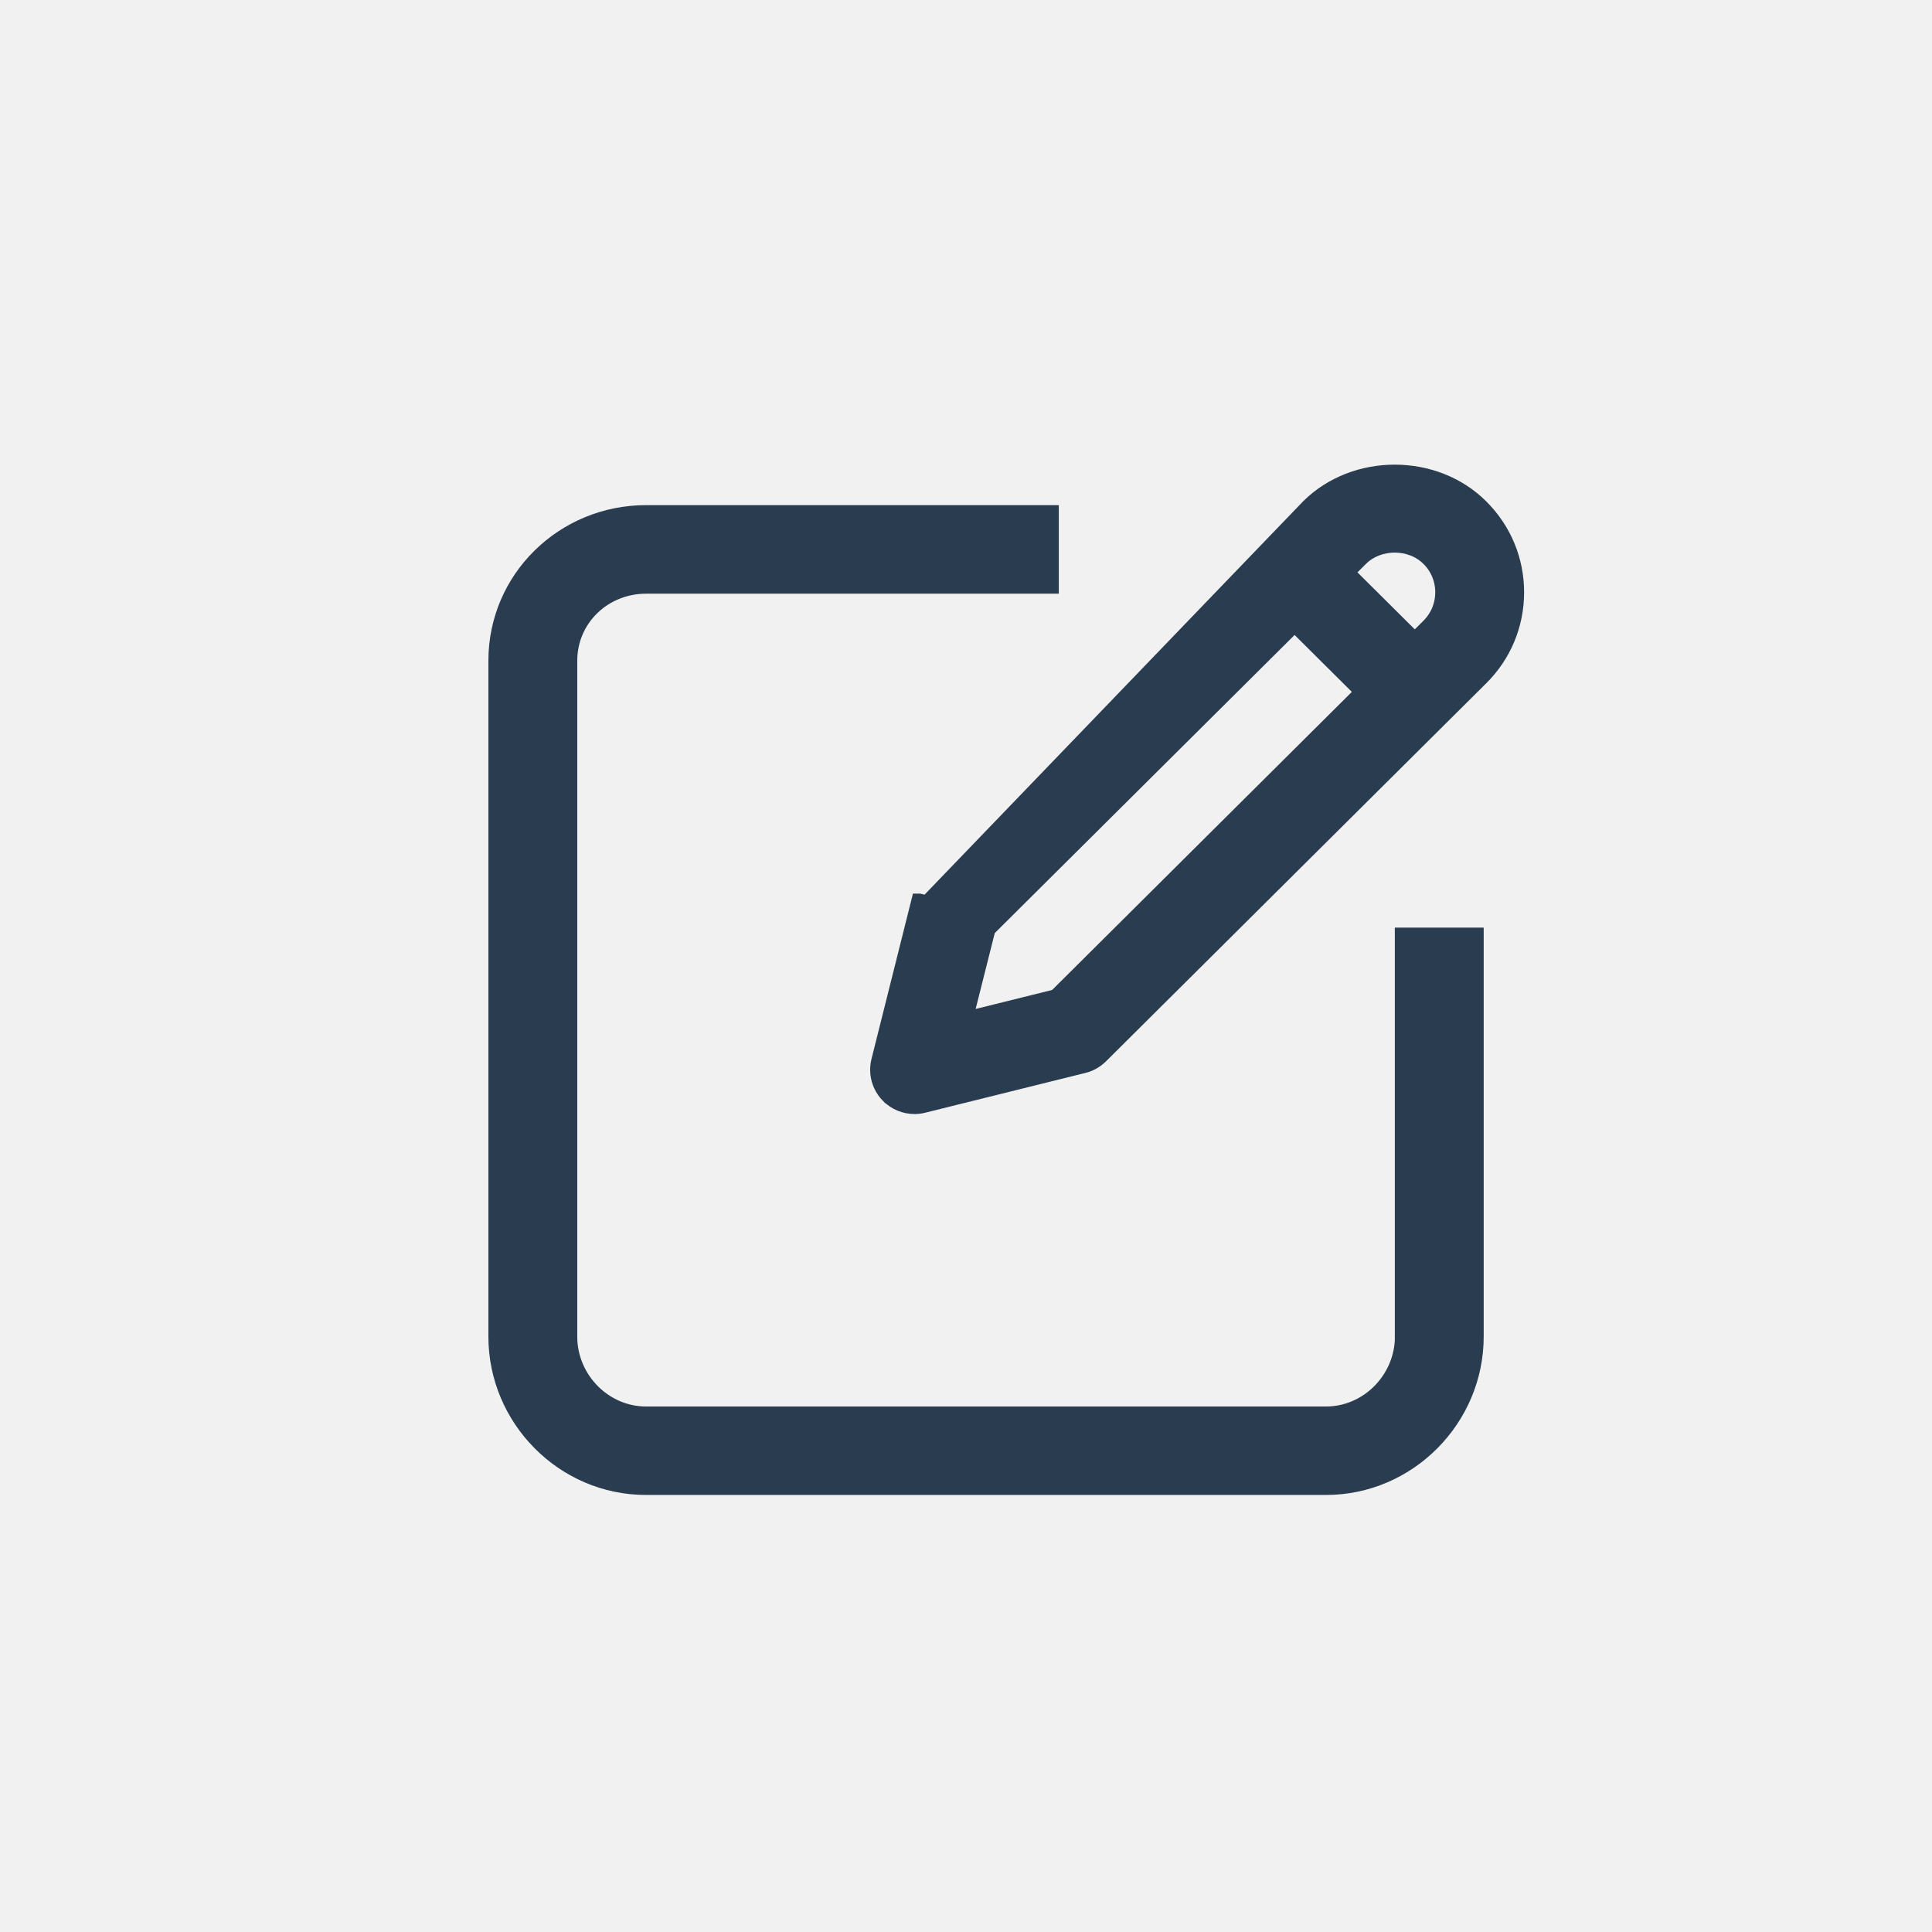 <svg width="24" height="24" viewBox="0 0 24 24" fill="none" xmlns="http://www.w3.org/2000/svg">
<g clip-path="url(#clip0_5263_3577)">
<path opacity="0.2" d="M24 0H0V24H24V0Z" fill="#BDBDBD"/>
<path d="M12.953 7.275H13.053L13.053 7.175L13.053 6.475L13.053 6.375H12.953H8.026C7.003 6.375 6.167 7.186 6.167 8.208V16.604C6.167 17.624 7 18.471 8.026 18.471H16.471C17.497 18.471 18.331 17.623 18.331 16.604V11.723V11.623H18.231H17.527H17.427V11.723V16.604V16.647C17.404 17.154 16.983 17.572 16.472 17.572H8.026C7.501 17.572 7.071 17.13 7.071 16.605L7.071 8.207C7.071 7.686 7.496 7.275 8.026 7.275H12.953Z" fill="#2A3C50" stroke="#2A3C50" stroke-width="0.2"/>
<path d="M16.259 6.298L16.259 6.298L11.517 11.225L11.42 11.201L11.42 11.201C11.419 11.201 11.419 11.201 11.419 11.201L10.923 13.179L10.923 13.18C10.884 13.333 10.93 13.495 11.041 13.607L11.042 13.607C11.127 13.693 11.243 13.739 11.361 13.739C11.397 13.739 11.434 13.735 11.47 13.725C11.47 13.725 11.47 13.725 11.471 13.725L13.46 13.231C13.46 13.231 13.46 13.231 13.461 13.231C13.541 13.211 13.613 13.169 13.67 13.112L18.391 8.418C18.676 8.136 18.833 7.759 18.833 7.358C18.833 6.957 18.676 6.581 18.391 6.298C17.821 5.73 16.831 5.73 16.259 6.298ZM17.753 7.782L17.753 7.782L17.575 7.959L16.721 7.11L16.898 6.934C16.898 6.934 16.898 6.934 16.898 6.934C17.125 6.708 17.526 6.708 17.753 6.934C17.867 7.047 17.929 7.197 17.929 7.358C17.929 7.518 17.867 7.668 17.753 7.782ZM16.935 8.595L13.121 12.388L11.982 12.671L12.267 11.54L16.082 7.747L16.935 8.595Z" fill="#2A3C50" stroke="#2A3C50" stroke-width="0.2"/>
</g>
<defs>
<clipPath id="clip0_5263_3577">
<rect width="24" height="24" fill="white"/>
</clipPath>
</defs>
</svg>
